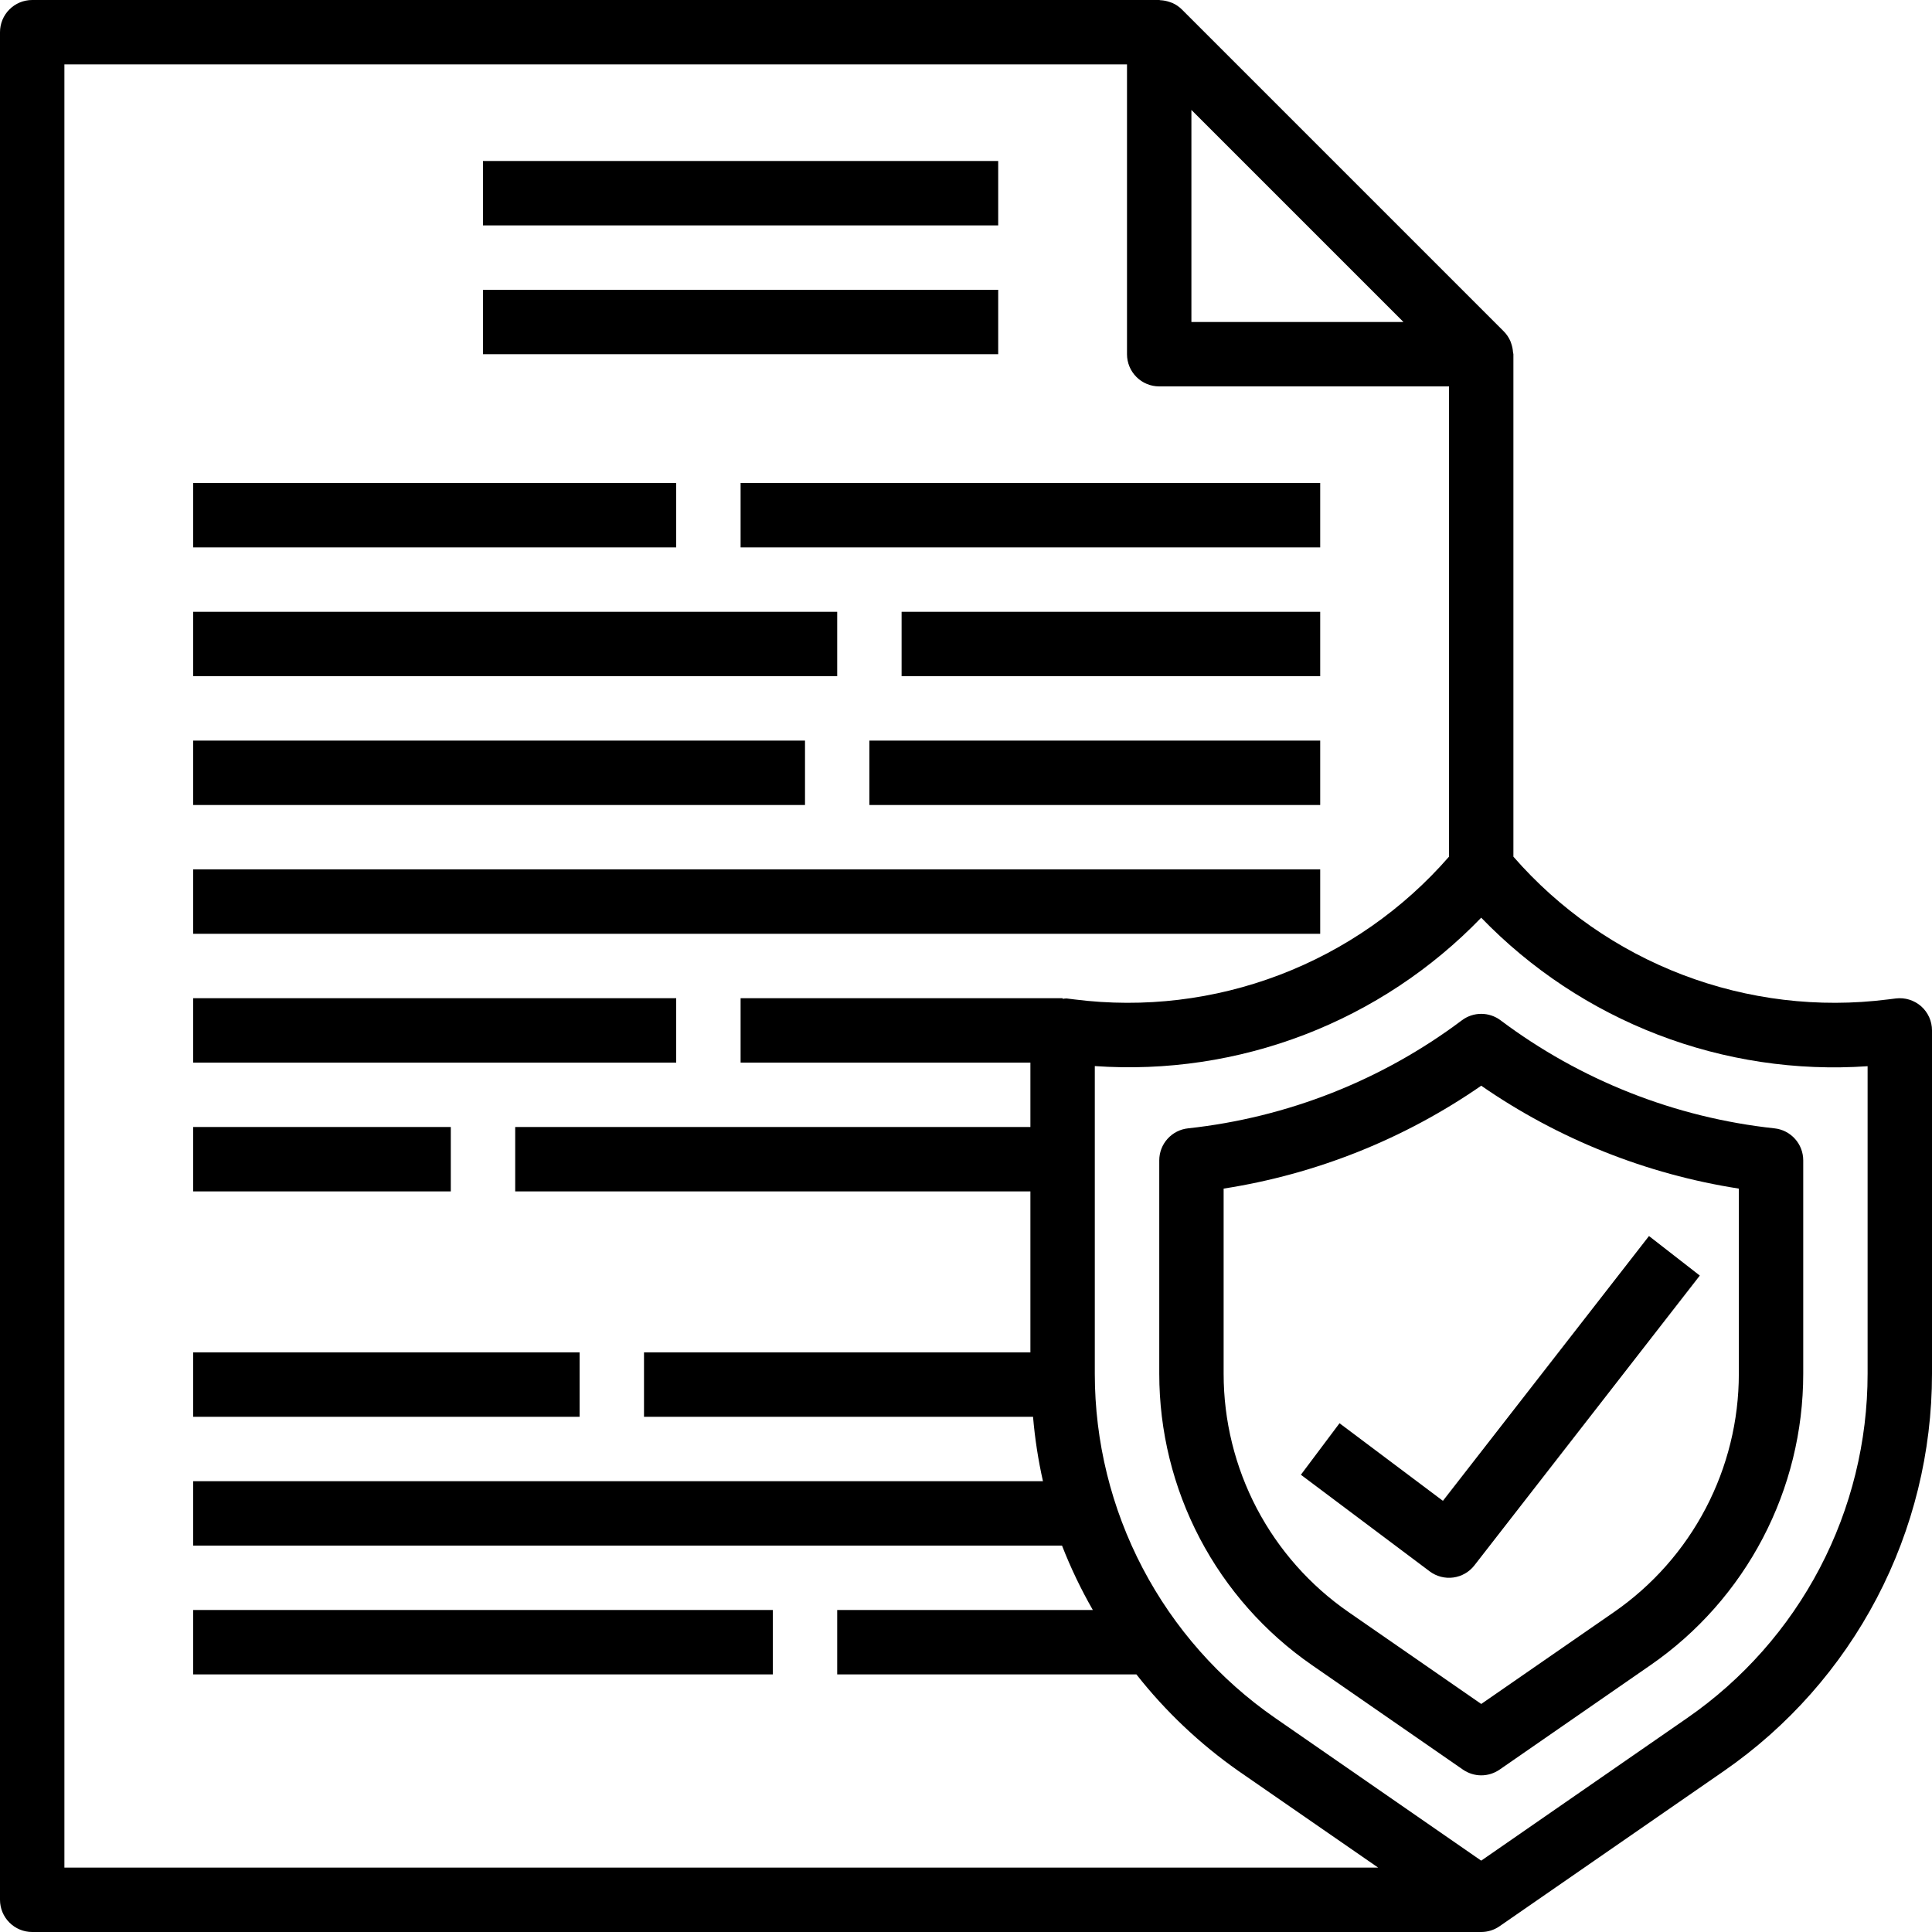 <svg width="60" height="60" viewBox="0 0 60 60" fill="none" xmlns="http://www.w3.org/2000/svg">
<path d="M59.662 31.25C59.555 31.157 59.43 31.087 59.295 31.045C59.159 31.003 59.017 30.991 58.876 31.008L58.626 31.039C56.473 31.311 54.286 31.048 52.259 30.275C50.231 29.502 48.425 28.241 47 26.605V11C47 10.979 46.989 10.96 46.988 10.939C46.982 10.85 46.965 10.763 46.936 10.679C46.925 10.647 46.917 10.617 46.903 10.586C46.854 10.477 46.787 10.378 46.703 10.293L36.703 0.293C36.619 0.21 36.52 0.142 36.412 0.093C36.379 0.079 36.346 0.068 36.312 0.058C36.231 0.031 36.148 0.014 36.063 0.008C36.044 0.012 36.023 0 36 0H1C0.735 0 0.48 0.105 0.293 0.293C0.105 0.48 0 0.735 0 1V59C0 59.265 0.105 59.52 0.293 59.707C0.48 59.895 0.735 60 1 60H46C46.203 60 46.402 59.938 46.569 59.822L53.538 55C55.532 53.62 57.162 51.776 58.287 49.628C59.413 47.48 60 45.09 60 42.665V32C60 31.858 59.97 31.718 59.912 31.589C59.853 31.459 59.768 31.344 59.662 31.25ZM43.586 10H37V3.414L43.586 10ZM2 2H35V11C35 11.265 35.105 11.52 35.293 11.707C35.48 11.895 35.735 12 36 12H45V26.605C43.575 28.242 41.769 29.502 39.741 30.275C37.714 31.049 35.527 31.311 33.374 31.039L33.124 31.008C33.083 31.009 33.041 31.013 33 31.019V31H23V33H32V35H16V37H32V42H20V44H32.082C32.139 44.673 32.242 45.341 32.39 46H6V48H32.982C33.251 48.69 33.571 49.358 33.939 50H26V52H35.292C36.196 53.15 37.264 54.16 38.462 55L42.8 58H2V2ZM58 42.665C58 44.767 57.49 46.837 56.515 48.698C55.54 50.559 54.128 52.157 52.4 53.353L46 57.784L39.6 53.353C37.872 52.157 36.46 50.559 35.485 48.698C34.51 46.837 34 44.767 34 42.665V33.108C36.215 33.263 38.438 32.931 40.511 32.135C42.584 31.339 44.458 30.098 46 28.5C47.543 30.097 49.417 31.338 51.489 32.134C53.562 32.931 55.785 33.265 58 33.112V42.665Z" fill="url(#paint0_linear_668_7784)"/>
<path d="M55.108 35.042C52.022 34.709 49.083 33.549 46.601 31.686C46.428 31.556 46.217 31.486 46.001 31.486C45.785 31.486 45.574 31.556 45.401 31.686C42.919 33.549 39.98 34.708 36.895 35.042C36.65 35.068 36.423 35.184 36.258 35.368C36.093 35.551 36.002 35.789 36.002 36.036V42.665C36.002 44.443 36.433 46.195 37.258 47.77C38.084 49.345 39.279 50.697 40.741 51.709L45.433 54.957C45.6 55.072 45.799 55.135 46.002 55.135C46.205 55.135 46.404 55.072 46.571 54.957L51.264 51.708C52.726 50.696 53.92 49.344 54.745 47.769C55.57 46.194 56.001 44.443 56.001 42.665V36.036C56.001 35.789 55.91 35.551 55.745 35.368C55.58 35.184 55.353 35.068 55.108 35.042ZM54.001 42.665C54.001 44.12 53.648 45.553 52.973 46.842C52.298 48.131 51.32 49.237 50.124 50.065L46.001 52.918L41.879 50.064C40.683 49.236 39.705 48.13 39.029 46.842C38.354 45.553 38.001 44.12 38.001 42.665V36.913C40.875 36.466 43.61 35.373 46.001 33.718C48.392 35.373 51.127 36.466 54.001 36.913V42.665Z" fill="url(#paint1_linear_668_7784)"/>
<path d="M41.6 44.2L40.4 45.8L44.4 48.8C44.61 48.957 44.873 49.026 45.133 48.991C45.393 48.956 45.628 48.821 45.789 48.614L52.789 39.614L51.211 38.386L44.811 46.61L41.6 44.2Z" fill="url(#paint2_linear_668_7784)"/>
<path d="M31 5H15V7H31V5Z" fill="url(#paint3_linear_668_7784)"/>
<path d="M31 9H15V11H31V9Z" fill="url(#paint4_linear_668_7784)"/>
<path d="M21 15H6V17H21V15Z" fill="url(#paint5_linear_668_7784)"/>
<path d="M26 19H6V21H26V19Z" fill="url(#paint6_linear_668_7784)"/>
<path d="M25 23H6V25H25V23Z" fill="url(#paint7_linear_668_7784)"/>
<path d="M41 15H23V17H41V15Z" fill="url(#paint8_linear_668_7784)"/>
<path d="M41 19H28V21H41V19Z" fill="url(#paint9_linear_668_7784)"/>
<path d="M28 23H27V25H28H36H41V23H36H28Z" fill="url(#paint10_linear_668_7784)"/>
<path d="M41 27H6V29H41V27Z" fill="url(#paint11_linear_668_7784)"/>
<path d="M21 31H6V33H21V31Z" fill="url(#paint12_linear_668_7784)"/>
<path d="M18 42H6V44H18V42Z" fill="url(#paint13_linear_668_7784)"/>
<path d="M14 35H6V37H14V35Z" fill="url(#paint14_linear_668_7784)"/>
<path d="M24 50H6V52H24V50Z" fill="url(#paint15_linear_668_7784)"/>
<defs>
<linearGradient id="paint0_linear_668_7784" x1="-2.06629e-07" y1="37" x2="59" y2="37" gradientUnits="userSpaceOnUse">
<stop stopColor="#E9088E"/>
<stop offset="1" stopColor="#7E3AEC"/>
</linearGradient>
<linearGradient id="paint1_linear_668_7784" x1="36.002" y1="46.069" x2="55.668" y2="46.069" gradientUnits="userSpaceOnUse">
<stop stopColor="#E9088E"/>
<stop offset="1" stopColor="#7E3AEC"/>
</linearGradient>
<linearGradient id="paint2_linear_668_7784" x1="40.4" y1="44.931" x2="52.583" y2="44.931" gradientUnits="userSpaceOnUse">
<stop stopColor="#E9088E"/>
<stop offset="1" stopColor="#7E3AEC"/>
</linearGradient>
<linearGradient id="paint3_linear_668_7784" x1="15" y1="6.233" x2="30.733" y2="6.233" gradientUnits="userSpaceOnUse">
<stop stopColor="#E9088E"/>
<stop offset="1" stopColor="#7E3AEC"/>
</linearGradient>
<linearGradient id="paint4_linear_668_7784" x1="15" y1="10.233" x2="30.733" y2="10.233" gradientUnits="userSpaceOnUse">
<stop stopColor="#E9088E"/>
<stop offset="1" stopColor="#7E3AEC"/>
</linearGradient>
<linearGradient id="paint5_linear_668_7784" x1="6" y1="16.233" x2="20.75" y2="16.233" gradientUnits="userSpaceOnUse">
<stop stopColor="#E9088E"/>
<stop offset="1" stopColor="#7E3AEC"/>
</linearGradient>
<linearGradient id="paint6_linear_668_7784" x1="6" y1="20.233" x2="25.667" y2="20.233" gradientUnits="userSpaceOnUse">
<stop stopColor="#E9088E"/>
<stop offset="1" stopColor="#7E3AEC"/>
</linearGradient>
<linearGradient id="paint7_linear_668_7784" x1="6" y1="24.233" x2="24.683" y2="24.233" gradientUnits="userSpaceOnUse">
<stop stopColor="#E9088E"/>
<stop offset="1" stopColor="#7E3AEC"/>
</linearGradient>
<linearGradient id="paint8_linear_668_7784" x1="23" y1="16.233" x2="40.7" y2="16.233" gradientUnits="userSpaceOnUse">
<stop stopColor="#E9088E"/>
<stop offset="1" stopColor="#7E3AEC"/>
</linearGradient>
<linearGradient id="paint9_linear_668_7784" x1="28" y1="20.233" x2="40.783" y2="20.233" gradientUnits="userSpaceOnUse">
<stop stopColor="#E9088E"/>
<stop offset="1" stopColor="#7E3AEC"/>
</linearGradient>
<linearGradient id="paint10_linear_668_7784" x1="27" y1="24.233" x2="40.767" y2="24.233" gradientUnits="userSpaceOnUse">
<stop stopColor="#E9088E"/>
<stop offset="1" stopColor="#7E3AEC"/>
</linearGradient>
<linearGradient id="paint11_linear_668_7784" x1="6" y1="28.233" x2="40.417" y2="28.233" gradientUnits="userSpaceOnUse">
<stop stopColor="#E9088E"/>
<stop offset="1" stopColor="#7E3AEC"/>
</linearGradient>
<linearGradient id="paint12_linear_668_7784" x1="6" y1="32.233" x2="20.75" y2="32.233" gradientUnits="userSpaceOnUse">
<stop stopColor="#E9088E"/>
<stop offset="1" stopColor="#7E3AEC"/>
</linearGradient>
<linearGradient id="paint13_linear_668_7784" x1="6" y1="43.233" x2="17.8" y2="43.233" gradientUnits="userSpaceOnUse">
<stop stopColor="#E9088E"/>
<stop offset="1" stopColor="#7E3AEC"/>
</linearGradient>
<linearGradient id="paint14_linear_668_7784" x1="6" y1="36.233" x2="13.867" y2="36.233" gradientUnits="userSpaceOnUse">
<stop stopColor="#E9088E"/>
<stop offset="1" stopColor="#7E3AEC"/>
</linearGradient>
<linearGradient id="paint15_linear_668_7784" x1="6" y1="51.233" x2="23.7" y2="51.233" gradientUnits="userSpaceOnUse">
<stop stopColor="#E9088E"/>
<stop offset="1" stopColor="#7E3AEC"/>
</linearGradient>
</defs>
</svg>
